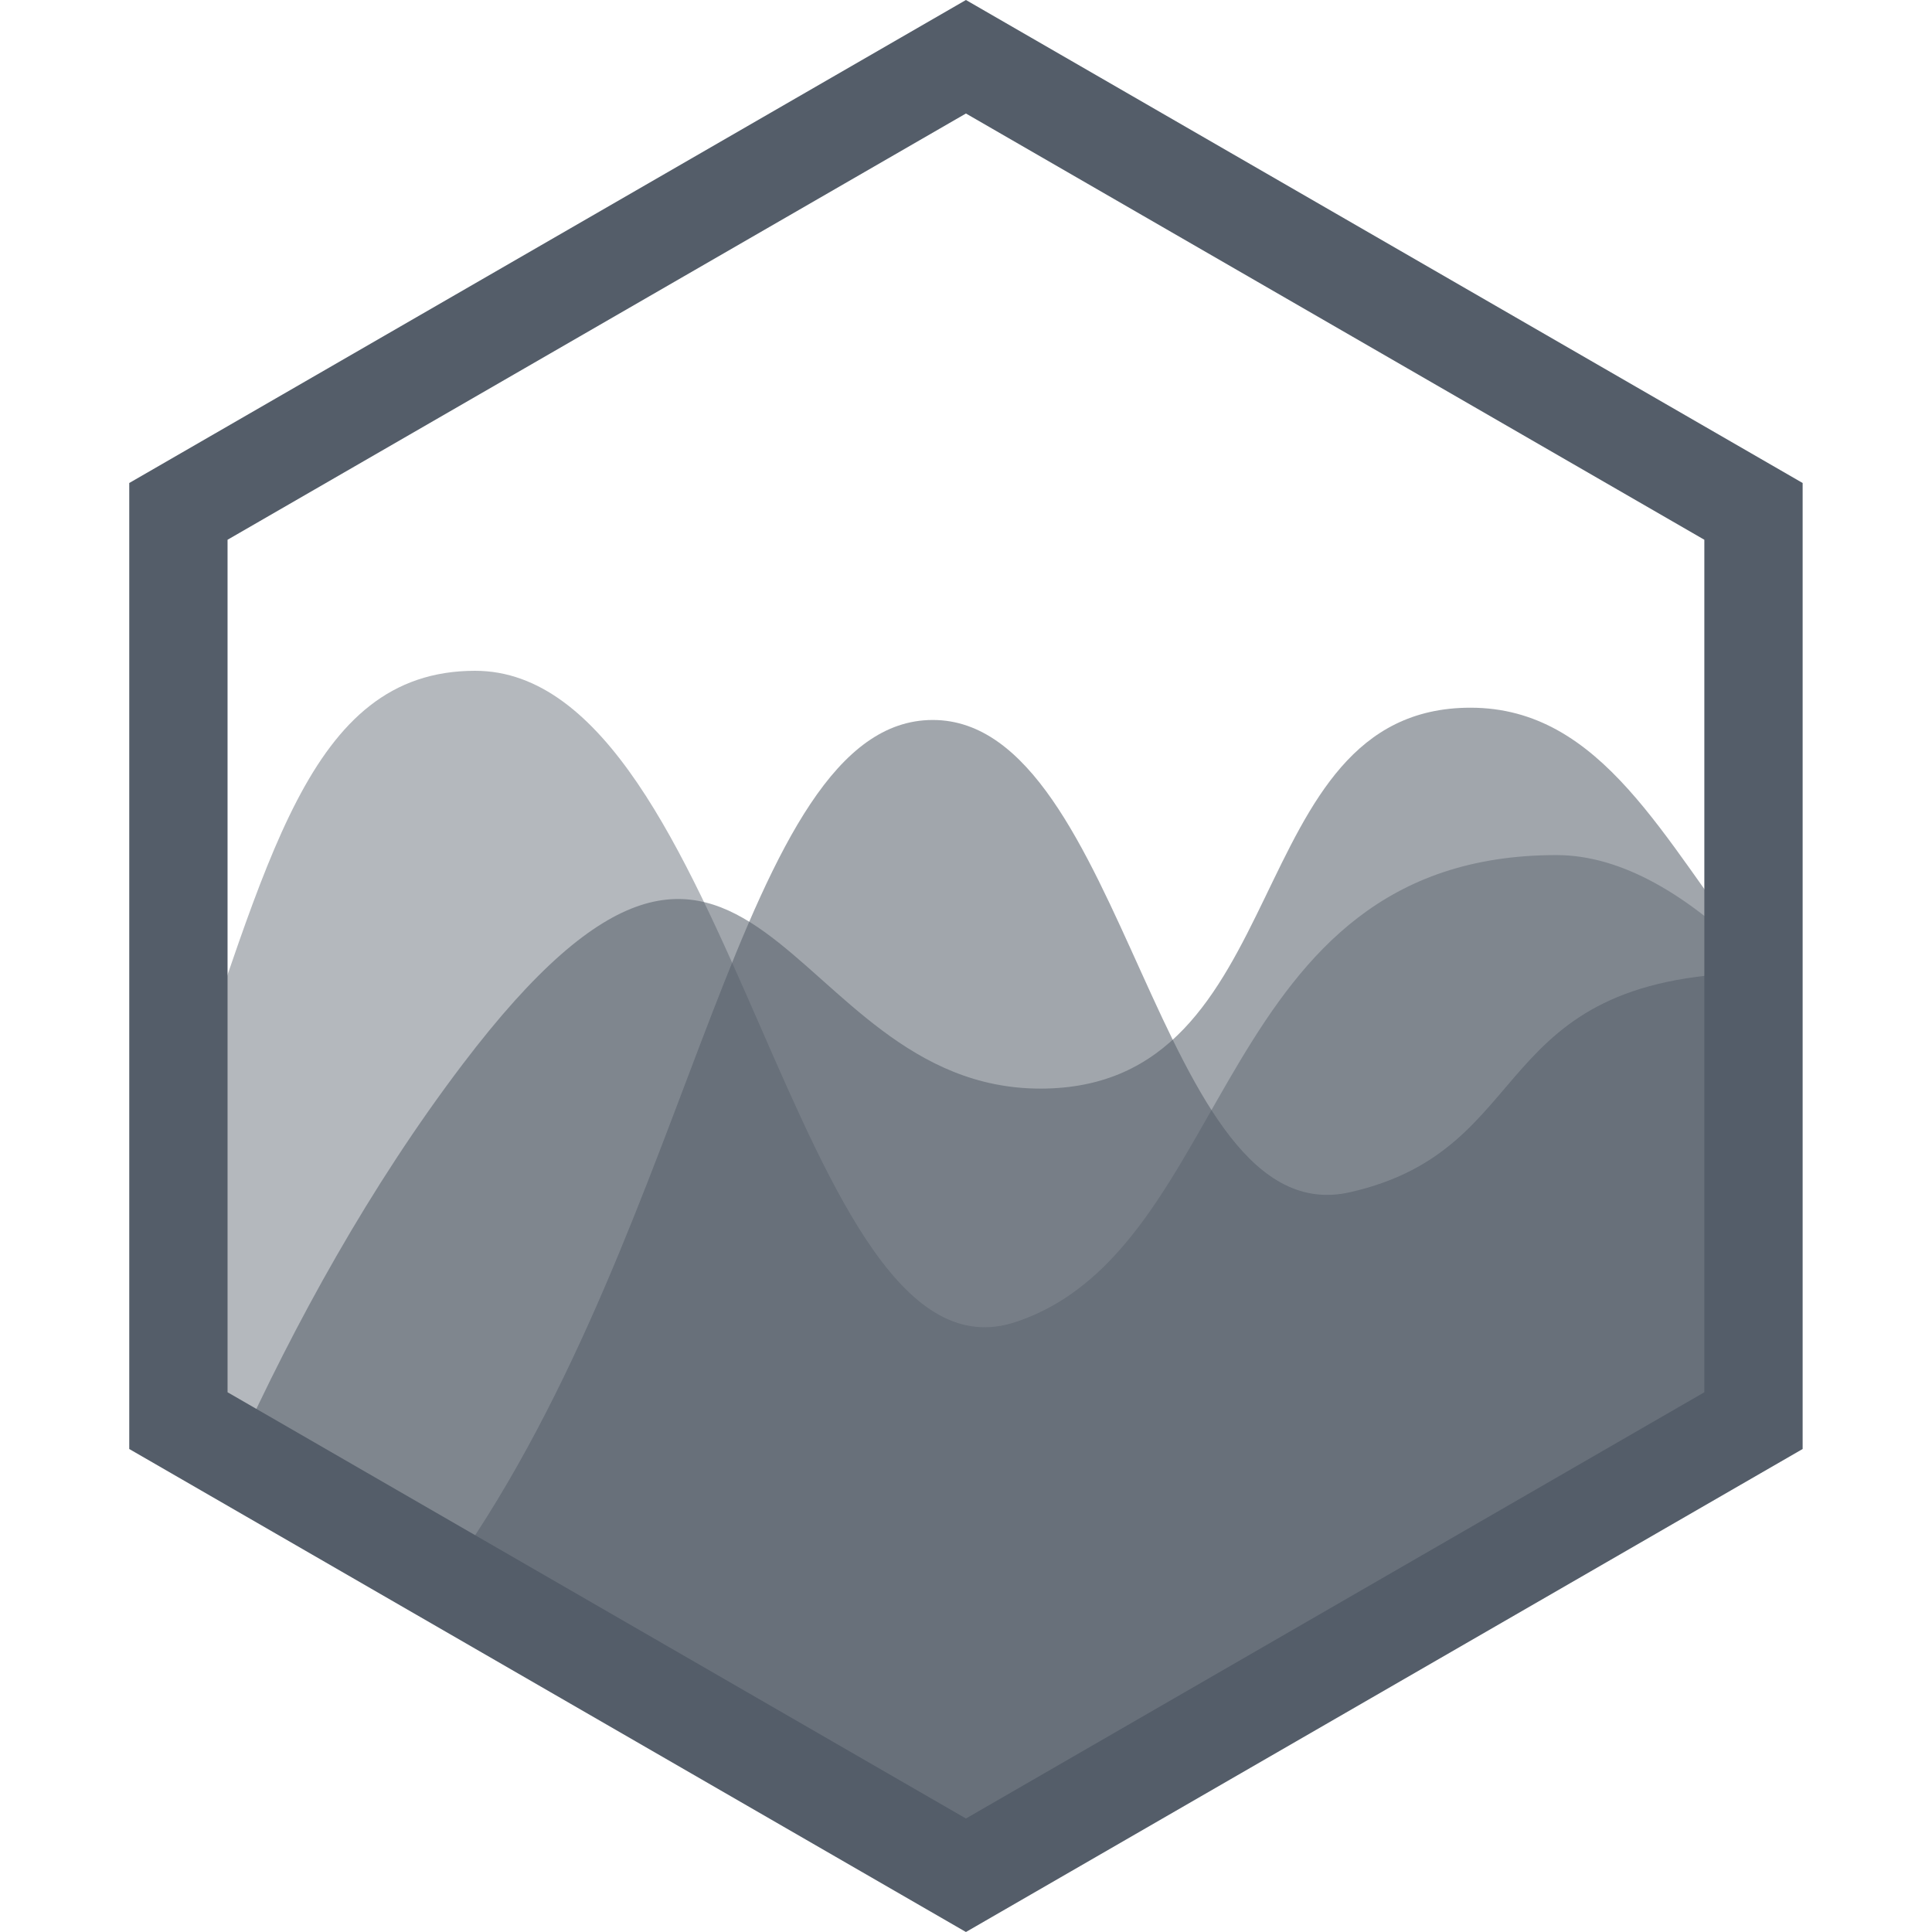 <svg   enable-background="new 0 0 256 256" version="1.1" viewBox="0 0 128 128" xmlns="http://www.w3.org/2000/svg">
 <g transform="matrix(.8 0 0 .8 -39.316 -12.8)">
  <g fill="#545d69" fill-opacity=".55">
   <path d="m194.42 96.556c-22.368 0.439-17.709 14.598-33.473 18.18-16.014 3.638-18.542-39.111-34.552-39.111-16.012 0-19.559 41.525-39.608 70.034l-0.571 0.808 42.985 24.813 65.22-37.65v-37.074z"/>
   <path d="m194.42 95.267c-7.488-9.61-12.567-20.658-23.494-20.658-19.338 0-14.249 31.545-35.62 31.545-21.374 0-23.62-33.931-47.833-2.035-7.715 10.163-13.925 21.494-18.802 32.218l60.528 34.942 65.22-37.65v-38.362z"/>
   <path d="m63.974 108.33c7.338-20.32 10.504-36.778 24.513-36.778 21.37 0 26.459 60.038 44.778 53.93 18.318-6.105 16.283-38.668 44.779-38.668 5.423 0 10.962 3.323 16.371 8.699v38.112l-65.22 37.65-65.222-37.65v-25.295z" opacity=".8"/>
  </g>
  <path d="m129.14 176-69.291-40v-80l69.291-40 69.292 40v80zm-61.15-44.699 61.15 35.3 61.151-35.3v-70.601l-61.151-35.3-61.15 35.3z" fill="#545d69"/>
 </g>
 <rect x="-388.35" y="-256.24"   fill="#545d69" stroke-linecap="round" stroke-opacity=".556"  style="paint-order:markers stroke fill"/>
</svg>
